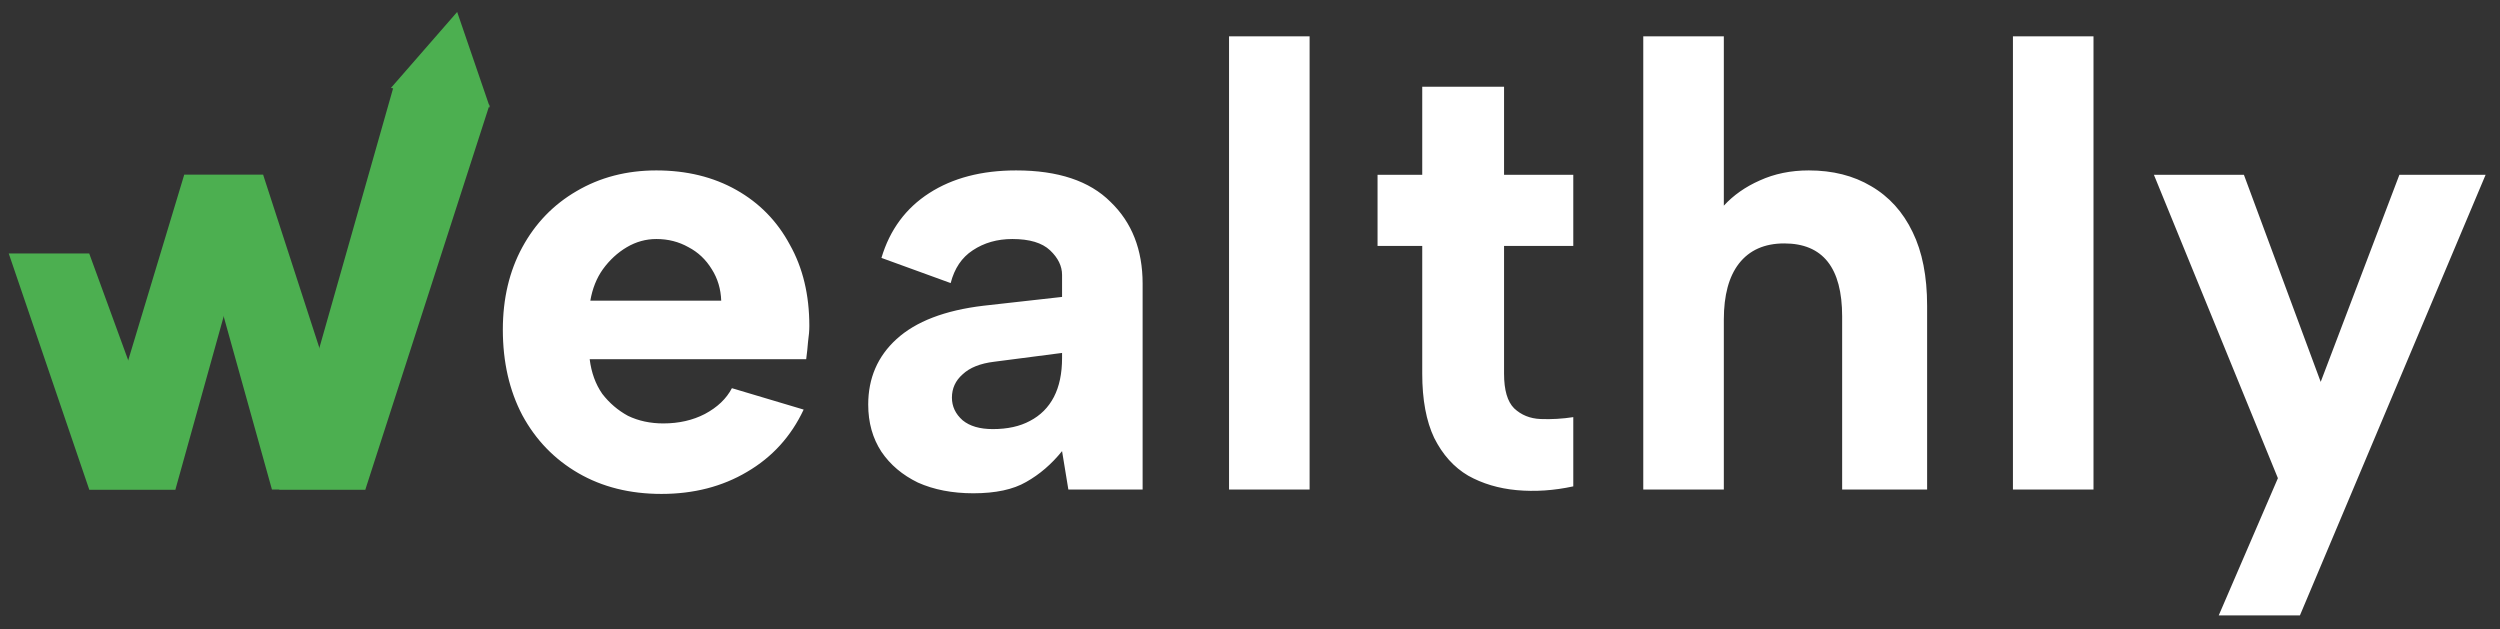 <svg width="143" height="36" viewBox="0 0 143 36" fill="none" xmlns="http://www.w3.org/2000/svg">
<rect x="0" y="0" width="143" height="36" fill="#333333" stroke="none"/>
<path d="M37.834 28.252C36.033 28.252 34.45 27.856 33.081 27.064C31.713 26.272 30.645 25.168 29.878 23.752C29.134 22.336 28.762 20.704 28.762 18.856C28.762 17.08 29.134 15.508 29.878 14.14C30.622 12.772 31.654 11.704 32.974 10.936C34.318 10.144 35.842 9.748 37.545 9.748C39.273 9.748 40.797 10.12 42.117 10.864C43.438 11.608 44.458 12.652 45.178 13.996C45.922 15.316 46.294 16.864 46.294 18.64C46.294 18.904 46.27 19.204 46.221 19.54C46.197 19.852 46.161 20.188 46.114 20.548H33.73C33.825 21.316 34.066 21.976 34.45 22.528C34.858 23.056 35.349 23.476 35.925 23.788C36.526 24.076 37.197 24.22 37.941 24.22C38.83 24.22 39.621 24.04 40.318 23.68C41.038 23.296 41.553 22.804 41.865 22.204L45.969 23.428C45.249 24.964 44.169 26.152 42.73 26.992C41.313 27.832 39.681 28.252 37.834 28.252ZM41.254 17.2C41.23 16.528 41.05 15.928 40.714 15.4C40.377 14.848 39.934 14.428 39.382 14.14C38.83 13.828 38.218 13.672 37.545 13.672C36.946 13.672 36.382 13.828 35.853 14.14C35.325 14.452 34.87 14.872 34.486 15.4C34.126 15.904 33.886 16.504 33.766 17.2H41.254ZM61.11 28L60.75 25.804C60.15 26.548 59.466 27.136 58.698 27.568C57.954 28 56.946 28.216 55.674 28.216C54.474 28.216 53.418 28.012 52.506 27.604C51.618 27.172 50.922 26.584 50.418 25.84C49.914 25.072 49.662 24.172 49.662 23.14C49.662 21.628 50.202 20.38 51.282 19.396C52.386 18.388 54.042 17.752 56.25 17.488L60.75 16.984V15.724C60.75 15.22 60.522 14.752 60.066 14.32C59.61 13.888 58.89 13.672 57.906 13.672C57.042 13.672 56.286 13.888 55.638 14.32C55.014 14.728 54.594 15.352 54.378 16.192L50.418 14.752C50.898 13.144 51.81 11.908 53.154 11.044C54.498 10.18 56.154 9.748 58.122 9.748C60.522 9.748 62.322 10.348 63.522 11.548C64.746 12.724 65.358 14.284 65.358 16.228V28H61.11ZM60.75 20.188L56.862 20.692C56.07 20.788 55.47 21.028 55.062 21.412C54.654 21.772 54.45 22.216 54.45 22.744C54.45 23.248 54.654 23.68 55.062 24.04C55.47 24.376 56.046 24.544 56.79 24.544C57.63 24.544 58.338 24.388 58.914 24.076C59.514 23.764 59.97 23.308 60.282 22.708C60.594 22.108 60.75 21.364 60.75 20.476V20.188ZM70.301 2.08H74.909V28H70.301V2.08ZM81.352 10V4.96H86.032V10H89.992V14.068H86.032V21.376C86.032 22.312 86.224 22.972 86.608 23.356C87.016 23.74 87.52 23.944 88.12 23.968C88.744 23.992 89.368 23.956 89.992 23.86V27.82C88.888 28.06 87.808 28.132 86.752 28.036C85.72 27.94 84.796 27.664 83.98 27.208C83.164 26.728 82.516 26.008 82.036 25.048C81.58 24.088 81.352 22.864 81.352 21.376V14.068H78.796V10H81.352ZM93.995 2.08H98.603V11.764C99.155 11.164 99.839 10.684 100.655 10.324C101.495 9.94 102.431 9.748 103.463 9.748C104.831 9.748 106.019 10.048 107.027 10.648C108.059 11.248 108.851 12.124 109.403 13.276C109.955 14.404 110.231 15.808 110.231 17.488V28H105.371V18.1C105.371 16.708 105.095 15.664 104.543 14.968C103.991 14.272 103.163 13.924 102.059 13.924C100.931 13.924 100.067 14.308 99.467 15.076C98.891 15.82 98.603 16.888 98.603 18.28V28H93.995V2.08ZM115.14 2.08H119.748V28H115.14V2.08ZM137.244 10H142.176L131.556 35.2H126.912L130.296 27.352L123.204 10H128.352L132.744 21.844L137.244 10Z" fill="white"/>
<path d="M0.5 14.5H5.103L10.034 28H5.103L0.5 14.5Z" fill="#4CAF50"/>
<path d="M10.536 10H15.053L10.034 28H5.103L10.536 10Z" fill="#4CAF50"/>
<path d="M10.536 10H15.053L20.899 28H15.555L10.536 10Z" fill="#4CAF50"/>
<path d="M22.5 5L25 5.5L28 6L20.899 28H15.967L22.5 5Z" fill="#4CAF50"/>
<path d="M23.588 12.242C23.544 12.514 23.729 12.771 24.001 12.815C24.274 12.858 24.53 12.674 24.574 12.401L23.588 12.242ZM26.15 0.684L22.36 5.031L28.02 6.14L26.15 0.684ZM24.081 12.321C24.574 12.401 24.574 12.401 24.574 12.401C24.574 12.401 24.574 12.401 24.574 12.401C24.574 12.401 24.574 12.401 24.574 12.4C24.574 12.4 24.574 12.399 24.575 12.398C24.575 12.396 24.575 12.394 24.576 12.39C24.577 12.382 24.579 12.371 24.581 12.356C24.586 12.327 24.593 12.283 24.602 12.226C24.621 12.112 24.648 11.946 24.682 11.736C24.751 11.316 24.848 10.722 24.963 10.025C25.193 8.63 25.494 6.825 25.778 5.18L24.794 5.01C24.509 6.659 24.207 8.467 23.977 9.862C23.862 10.56 23.765 11.155 23.696 11.575C23.662 11.785 23.635 11.952 23.616 12.066C23.607 12.123 23.6 12.167 23.595 12.197C23.593 12.211 23.591 12.223 23.59 12.23C23.589 12.234 23.589 12.237 23.588 12.239C23.588 12.24 23.588 12.241 23.588 12.241C23.588 12.241 23.588 12.241 23.588 12.242C23.588 12.242 23.588 12.242 23.588 12.242C23.588 12.242 23.588 12.242 24.081 12.321Z" fill="#4CAF50"/>
</svg>
